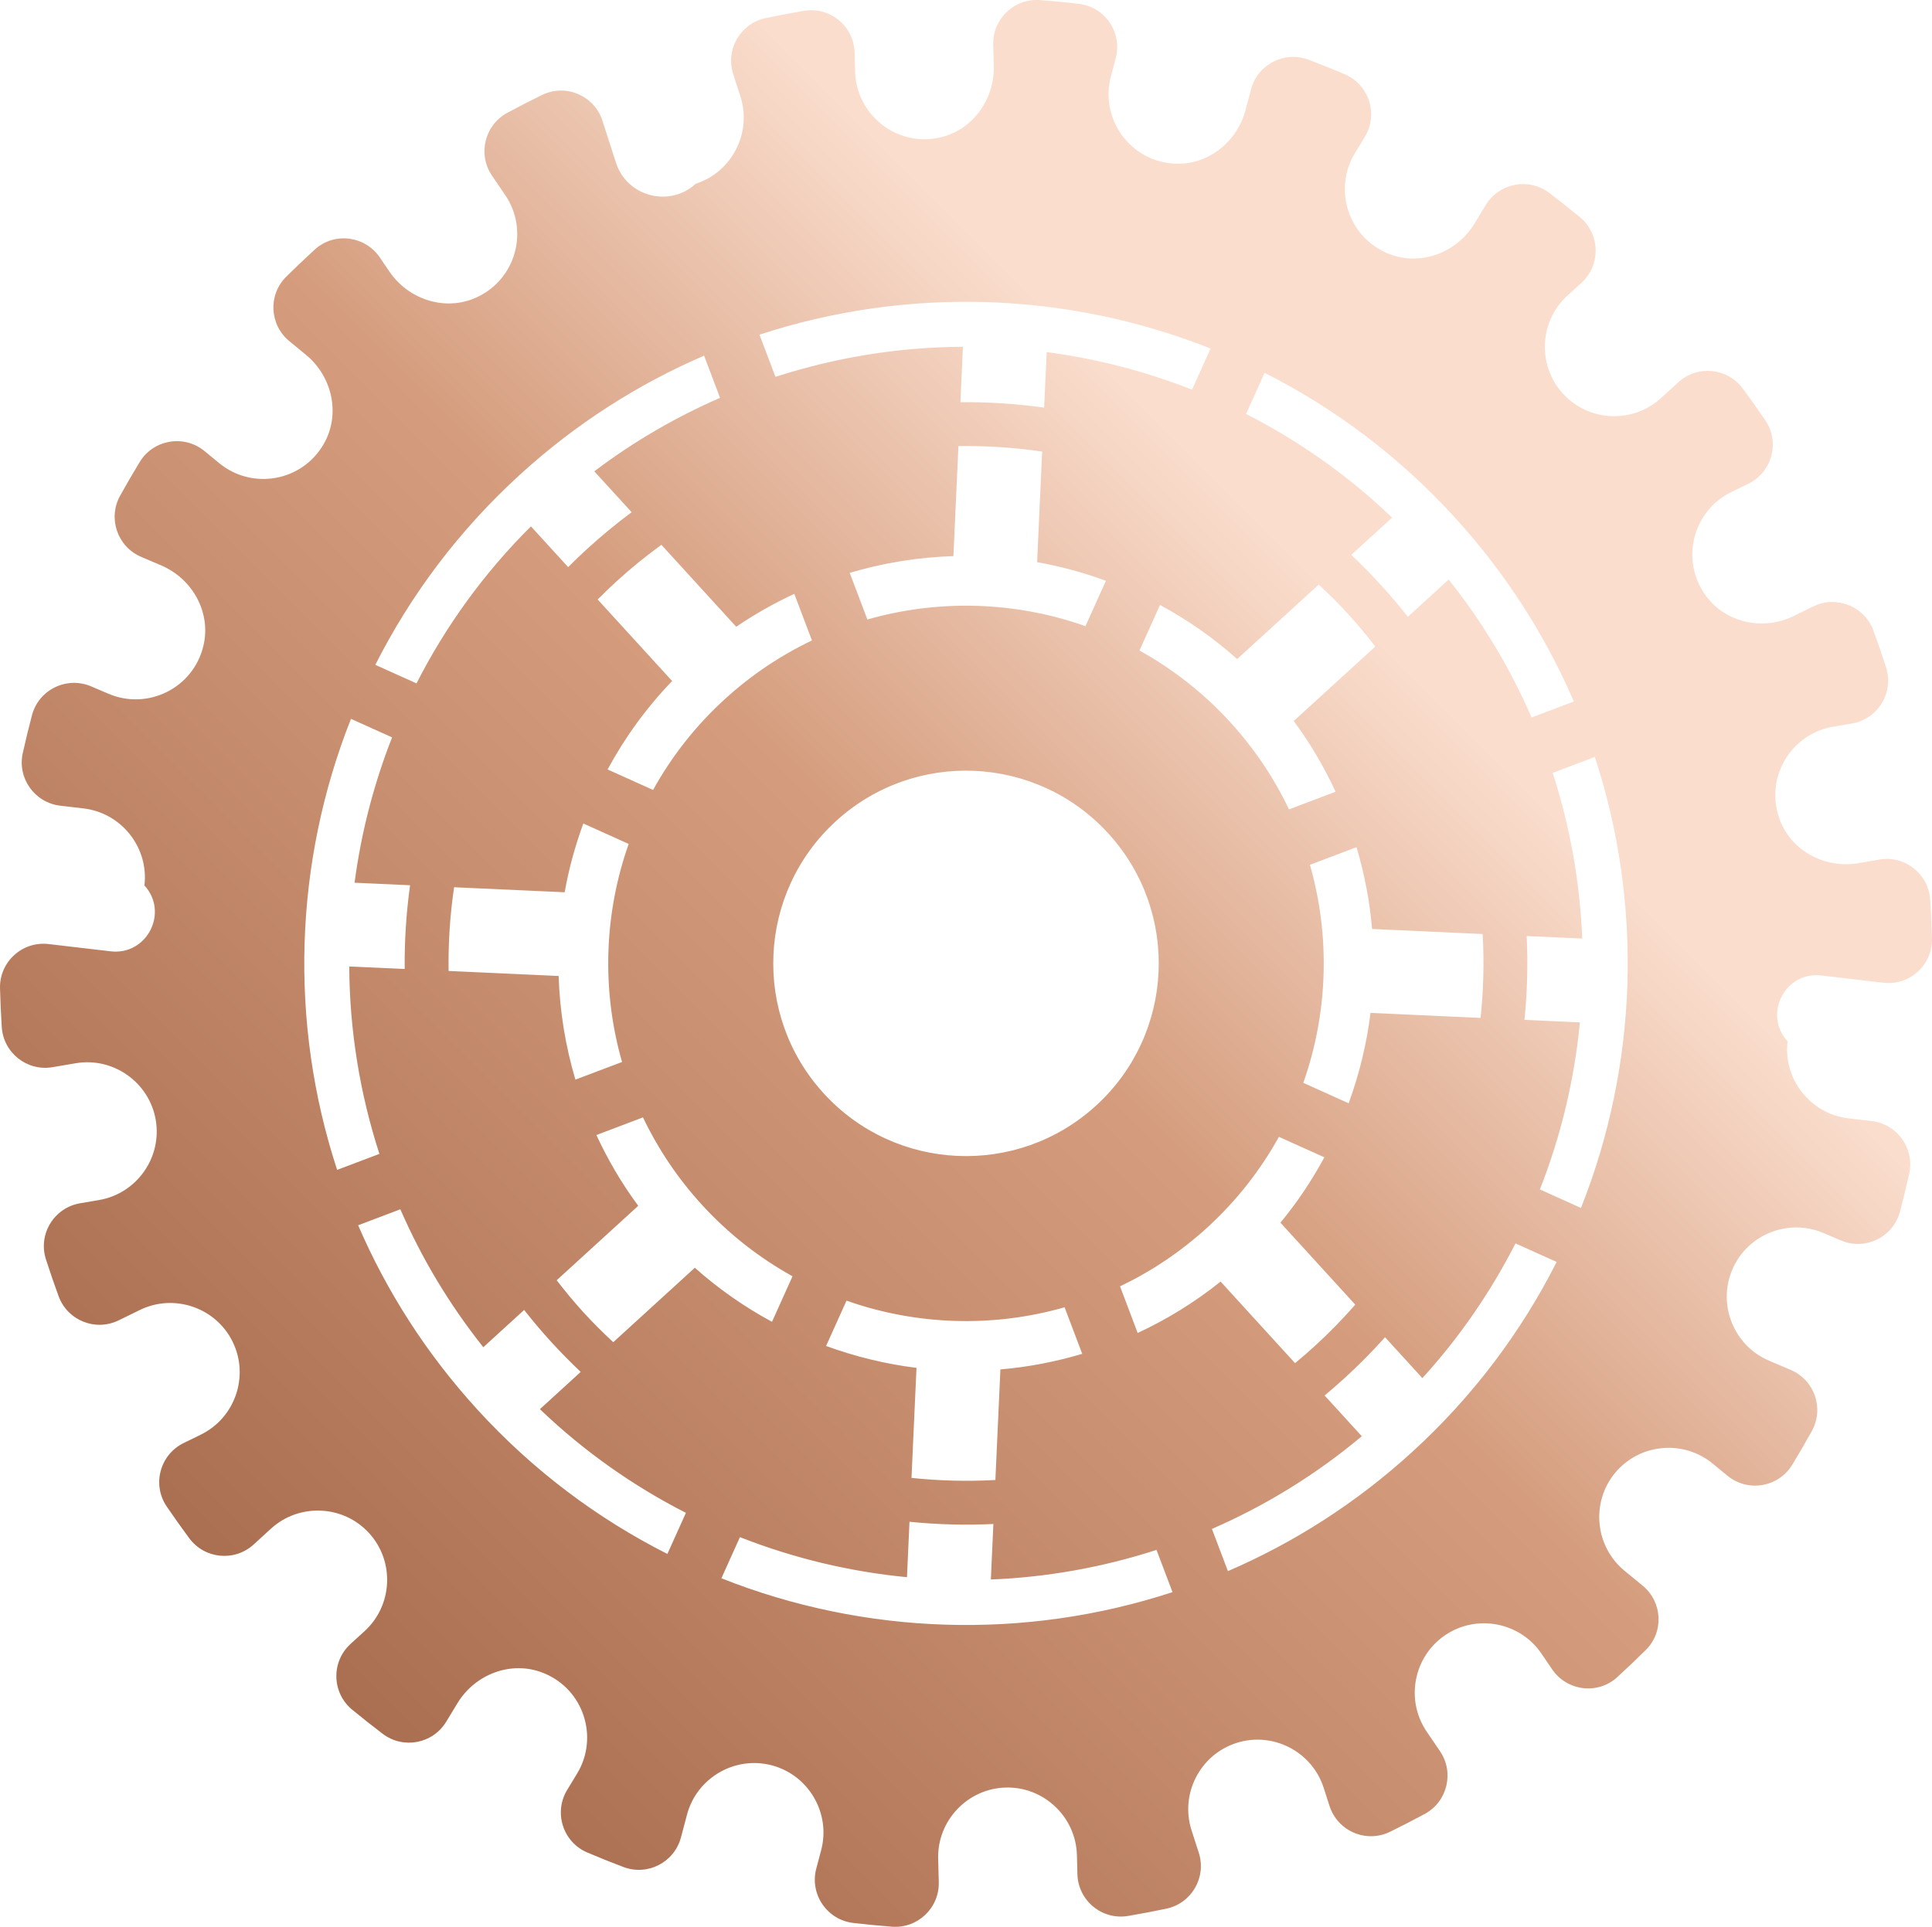 <?xml version="1.0" encoding="utf-8"?>
<!-- Generator: Adobe Illustrator 16.0.0, SVG Export Plug-In . SVG Version: 6.00 Build 0)  -->
<!DOCTYPE svg PUBLIC "-//W3C//DTD SVG 1.1//EN" "http://www.w3.org/Graphics/SVG/1.1/DTD/svg11.dtd">
<svg version="1.1" id="圖層_1" xmlns="http://www.w3.org/2000/svg" xmlns:xlink="http://www.w3.org/1999/xlink" x="0px" y="0px"
	 width="116.938px" height="116.645px" viewBox="0 0 116.938 116.645" enable-background="new 0 0 116.938 116.645"
	 xml:space="preserve">
<linearGradient id="SVGID_1_" gradientUnits="userSpaceOnUse" x1="99.643" y1="17.148" x2="17.294" y2="99.496">
	<stop  offset="0.229" style="stop-color:#FADDCD"/>
	<stop  offset="0.491" style="stop-color:#D59D7E"/>
	<stop  offset="1" style="stop-color:#AA6F50"/>
</linearGradient>
<path fill="url(#SVGID_1_)" d="M17.32,16.756c-1.104,1.096-1.01,2.908,0.191,3.896l1.006,0.826c1.595,1.311,2.108,3.597,1.084,5.389
	c-1.323,2.313-4.356,2.795-6.325,1.178l-0.897-0.738c-1.237-1.017-3.091-0.705-3.923,0.663c-0.41,0.674-0.805,1.354-1.186,2.041
	c-0.757,1.366-0.163,3.089,1.274,3.7l1.211,0.516c1.899,0.809,3.037,2.856,2.558,4.865c-0.617,2.592-3.393,3.91-5.736,2.911
	l-1.063-0.452c-1.476-0.627-3.169,0.196-3.578,1.746c-0.201,0.76-0.387,1.523-0.557,2.29c-0.339,1.522,0.716,3.005,2.265,3.188
	l1.416,0.166c2.294,0.27,3.951,2.367,3.682,4.661c1.493,1.636,0.154,4.248-2.045,3.989l-3.755-0.44
	c-1.591-0.188-2.982,1.078-2.941,2.679c0.02,0.784,0.056,1.569,0.106,2.353C0.21,63.74,1.64,64.868,3.18,64.605l1.401-0.238
	c2.277-0.389,4.458,1.158,4.846,3.436s-1.157,4.458-3.435,4.846l-1.144,0.195c-1.578,0.269-2.558,1.873-2.067,3.397
	c0.24,0.747,0.496,1.491,0.767,2.231c0.538,1.467,2.228,2.146,3.631,1.461l1.288-0.629c2.076-1.014,4.604-0.146,5.618,1.93h-0.001
	c1.015,2.076,0.146,4.604-1.931,5.618l-1.036,0.507c-1.439,0.703-1.927,2.52-1.025,3.844c0.44,0.647,0.896,1.288,1.365,1.922
	c0.93,1.254,2.741,1.43,3.895,0.377l1.052-0.961c1.706-1.557,4.377-1.436,5.935,0.271l0,0c1.558,1.706,1.436,4.376-0.271,5.934
	l-0.851,0.776c-1.182,1.08-1.138,2.959,0.097,3.977c0.608,0.502,1.225,0.99,1.849,1.463c1.245,0.945,3.035,0.604,3.845-0.732
	l0.679-1.119c1.071-1.766,3.26-2.6,5.18-1.84c2.478,0.98,3.387,3.915,2.065,6.094l-0.603,0.994
	c-0.831,1.369-0.257,3.162,1.218,3.789c0.726,0.309,1.455,0.602,2.19,0.879c1.46,0.552,3.077-0.281,3.478-1.789l0.368-1.385
	c0.593-2.232,2.905-3.574,5.138-2.981l0,0c2.232,0.593,3.574,2.905,2.981,5.138l-0.295,1.109c-0.411,1.549,0.645,3.106,2.235,3.293
	c0.78,0.091,1.562,0.166,2.344,0.227c1.557,0.119,2.875-1.135,2.835-2.695l-0.037-1.42c-0.06-2.309,1.78-4.248,4.09-4.309
	c2.31-0.06,4.248,1.781,4.308,4.091l0.03,1.151c0.042,1.601,1.49,2.799,3.068,2.531c0.774-0.131,1.547-0.277,2.316-0.44
	c1.528-0.323,2.442-1.899,1.963-3.386l-0.438-1.359c-0.708-2.199,0.512-4.578,2.711-5.285l0,0c2.199-0.709,4.577,0.512,5.285,2.71
	l0.356,1.104c0.49,1.524,2.22,2.266,3.659,1.563c0.705-0.345,1.404-0.704,2.099-1.079c1.373-0.741,1.805-2.51,0.928-3.801
	l-0.806-1.185c-1.299-1.91-0.799-4.535,1.111-5.835c1.91-1.299,4.536-0.799,5.835,1.112l0.647,0.951
	c0.896,1.318,2.758,1.554,3.936,0.479c0.008-0.007,0.016-0.014,0.022-0.021c0.585-0.533,1.155-1.076,1.712-1.629
	c1.104-1.094,1.009-2.908-0.192-3.895l-1.099-0.903c-1.784-1.468-2.044-4.128-0.577-5.912s4.127-2.044,5.912-0.577l0.897,0.737
	c1.236,1.017,3.09,0.705,3.922-0.663c0.41-0.674,0.806-1.354,1.186-2.041c0.757-1.366,0.163-3.088-1.273-3.699l-1.322-0.563
	c-2.126-0.905-3.125-3.384-2.22-5.51s3.384-3.124,5.51-2.22l1.063,0.452c1.475,0.628,3.168-0.196,3.578-1.745
	c0.201-0.761,0.387-1.524,0.557-2.291c0.338-1.523-0.716-3.006-2.266-3.188l-1.415-0.166c-2.295-0.27-3.951-2.367-3.683-4.661
	c-1.493-1.636-0.153-4.247,2.046-3.989l3.755,0.441c1.591,0.186,2.982-1.078,2.941-2.68c-0.021-0.784-0.056-1.568-0.107-2.352
	c-0.103-1.559-1.532-2.688-3.072-2.426l-1.282,0.219c-2.034,0.348-4.099-0.762-4.781-2.709c-0.882-2.515,0.74-5.124,3.252-5.552
	l1.143-0.194c1.578-0.27,2.558-1.874,2.068-3.398c-0.24-0.748-0.496-1.491-0.768-2.23c-0.537-1.467-2.228-2.146-3.631-1.461
	l-1.195,0.584c-1.831,0.895-4.088,0.428-5.299-1.211c-1.604-2.168-0.788-5.166,1.52-6.293l1.036-0.506
	c1.439-0.703,1.928-2.521,1.025-3.846c-0.44-0.646-0.896-1.287-1.364-1.92c-0.931-1.254-2.742-1.431-3.895-0.378l-1.053,0.96
	c-1.706,1.559-4.376,1.438-5.934-0.27c-1.558-1.705-1.437-4.376,0.27-5.934l0.851-0.777c1.182-1.078,1.138-2.957-0.097-3.976
	c-0.608-0.502-1.225-0.989-1.849-1.464c-1.244-0.944-3.034-0.602-3.845,0.734l-0.679,1.118c-1.07,1.765-3.26,2.599-5.179,1.84
	c-2.478-0.979-3.388-3.915-2.066-6.093l0.603-0.994c0.831-1.37,0.257-3.163-1.218-3.79c-0.725-0.308-1.455-0.601-2.189-0.879
	c-1.46-0.552-3.077,0.281-3.478,1.789l-0.338,1.269c-0.529,1.996-2.396,3.412-4.451,3.225c-2.653-0.242-4.353-2.802-3.698-5.265
	l0.294-1.108c0.412-1.549-0.644-3.107-2.235-3.293c-0.779-0.092-1.561-0.168-2.344-0.227c-1.557-0.119-2.875,1.135-2.834,2.695
	l0.033,1.299c0.054,2.063-1.337,3.949-3.362,4.348c-2.614,0.515-4.966-1.462-5.032-4.01l-0.03-1.152
	c-0.041-1.6-1.49-2.797-3.068-2.529c-0.773,0.131-1.546,0.277-2.315,0.439c-1.529,0.322-2.442,1.898-1.964,3.387l0.438,1.358
	c0.708,2.199-0.512,4.577-2.71,5.286c-1.596,1.457-4.164,0.774-4.826-1.282l-0.815-2.532c-0.491-1.525-2.22-2.266-3.659-1.563
	C32.1,6.096,31.4,6.455,30.706,6.83c-1.374,0.742-1.806,2.51-0.928,3.801l0.806,1.185c1.433,2.106,0.677,5.085-1.747,6.192
	c-1.878,0.857-4.106,0.139-5.268-1.568l-0.58-0.854c-0.896-1.317-2.758-1.553-3.936-0.479c-0.007,0.007-0.015,0.014-0.022,0.021
	C18.447,15.661,17.877,16.205,17.32,16.756z M21.244,43.518l2.488,1.121c-1.117,2.844-1.877,5.8-2.271,8.799l3.36,0.153
	c-0.234,1.679-0.343,3.374-0.326,5.069l-3.356-0.152c0.019,3.828,0.63,7.656,1.825,11.346l-2.558,0.969
	C17.486,61.911,17.793,52.215,21.244,43.518z M37.336,35.176c0.867-0.791,1.769-1.519,2.696-2.194l4.53,4.962
	c1.128-0.771,2.305-1.431,3.515-1.993l1.068,2.821c-1.88,0.896-3.662,2.08-5.279,3.557c-1.785,1.629-3.228,3.49-4.339,5.493
	l-2.752-1.24c1.035-1.915,2.335-3.72,3.908-5.354l-4.508-4.937C36.552,35.912,36.938,35.54,37.336,35.176z M58.01,27.004
	c1.695-0.023,3.391,0.086,5.068,0.334l-0.304,6.693c1.413,0.25,2.806,0.631,4.164,1.127L65.7,37.906
	c-4.241-1.498-8.867-1.642-13.2-0.402l-1.069-2.824c2.05-0.609,4.16-0.949,6.276-1.013L58.01,27.004z M80.84,47.931l-2.82,1.068
	c-0.897-1.88-2.08-3.662-3.558-5.28c-1.629-1.784-3.49-3.227-5.493-4.338l1.243-2.758c1.651,0.893,3.222,1.981,4.67,3.274
	l4.938-4.508c0.615,0.573,1.218,1.168,1.795,1.8s1.114,1.285,1.63,1.951l-4.938,4.508C79.313,45.006,80.15,46.443,80.84,47.931z
	 M79.601,81.467c-0.397,0.364-0.803,0.715-1.215,1.055l-4.507-4.938c-1.572,1.26-3.259,2.294-5.019,3.111l-1.068-2.822
	c1.879-0.898,3.661-2.08,5.279-3.558c1.784-1.629,3.228-3.491,4.338-5.493l2.751,1.239c-0.748,1.384-1.63,2.713-2.659,3.958
	l4.53,4.963C81.274,79.844,80.468,80.676,79.601,81.467z M60.248,89.596c-1.694,0.095-3.393,0.051-5.078-0.127l0.303-6.662
	c-1.861-0.228-3.695-0.678-5.473-1.324l1.237-2.744c4.24,1.497,8.867,1.641,13.2,0.402l1.067,2.818
	c-1.623,0.482-3.281,0.803-4.953,0.943L60.248,89.596z M36.098,68.713l2.82-1.068c0.897,1.881,2.08,3.662,3.557,5.279
	c1.63,1.785,3.491,3.229,5.494,4.339l-1.242,2.757c-1.652-0.893-3.223-1.98-4.671-3.273l-4.938,4.508
	c-0.616-0.573-1.218-1.168-1.795-1.8s-1.114-1.286-1.63-1.95l4.938-4.508C37.624,71.639,36.787,70.2,36.098,68.713z M27.485,53.712
	l6.693,0.304c0.249-1.413,0.632-2.805,1.128-4.163l2.746,1.237c-1.498,4.241-1.642,8.868-0.402,13.201l-2.823,1.068
	c-0.608-2.051-0.949-4.16-1.014-6.275l-6.662-0.304C27.127,57.085,27.237,55.391,27.485,53.712z M67.084,50.455
	c4.345,4.759,4.01,12.139-0.749,16.482c-4.758,4.345-12.138,4.01-16.482-0.749s-4.009-12.138,0.749-16.482
	C55.36,45.361,62.74,45.697,67.084,50.455z M81.63,66.791l-2.745-1.238c1.497-4.24,1.641-8.867,0.402-13.199l2.819-1.068
	c0.481,1.623,0.802,3.281,0.942,4.953l6.693,0.305c0.095,1.693,0.051,3.391-0.127,5.078l-6.662-0.304
	C82.726,63.179,82.277,65.014,81.63,66.791z M28.89,85.328c-3.093-3.389-5.493-7.164-7.212-11.152l2.554-0.968
	c1.276,2.935,2.946,5.745,5.022,8.35l2.47-2.255c0.52,0.66,1.066,1.309,1.642,1.939c0.576,0.63,1.171,1.233,1.782,1.811l-2.47,2.256
	c2.683,2.568,5.667,4.66,8.838,6.276l-1.121,2.488C36.177,91.941,32.266,89.025,28.89,85.328z M43.664,95.546l1.122-2.49
	c3.257,1.28,6.662,2.094,10.11,2.424l0.152-3.355c1.687,0.17,3.384,0.216,5.078,0.134l-0.153,3.361
	c3.388-0.135,6.763-0.734,10.026-1.792l0.969,2.557C62.058,99.305,52.361,98.998,43.664,95.546z M74.322,95.113l-0.968-2.555
	c3.208-1.395,6.268-3.262,9.072-5.611l-2.252-2.467c0.41-0.342,0.815-0.691,1.214-1.056c0.865-0.79,1.68-1.614,2.444-2.47
	l2.26,2.475c2.28-2.503,4.155-5.252,5.636-8.156l2.491,1.123c-2.131,4.218-5.048,8.129-8.745,11.504
	C82.086,90.994,78.311,93.394,74.322,95.113z M95.692,73.127l-2.487-1.121c1.281-3.258,2.091-6.664,2.422-10.112l-3.356-0.152
	c0.17-1.687,0.216-3.384,0.135-5.077l3.361,0.152c-0.136-3.388-0.73-6.764-1.789-10.027l2.553-0.967
	C99.451,54.732,99.145,64.43,95.692,73.127z M88.047,31.316c3.094,3.388,5.493,7.163,7.213,11.152l-2.558,0.969
	c-1.276-2.936-2.943-5.747-5.019-8.352l-2.47,2.256c-0.52-0.662-1.066-1.309-1.643-1.939c-0.575-0.631-1.171-1.234-1.782-1.812
	l2.471-2.255c-2.684-2.569-5.668-4.659-8.839-6.275l1.122-2.49C80.761,24.702,84.672,27.619,88.047,31.316z M73.273,21.098
	L72.15,23.59c-2.844-1.117-5.799-1.881-8.798-2.275l-0.153,3.361c-1.679-0.234-3.374-0.343-5.068-0.327l0.152-3.355
	c-3.829,0.018-7.658,0.626-11.347,1.821l-0.968-2.555C54.88,17.34,64.576,17.646,73.273,21.098z M42.615,21.531l0.968,2.554
	c-2.66,1.157-5.218,2.636-7.612,4.448l2.26,2.475c-0.921,0.685-1.816,1.422-2.682,2.211c-0.398,0.363-0.784,0.735-1.161,1.113
	l-2.252-2.467c-2.869,2.852-5.176,6.069-6.926,9.506l-2.493-1.123c2.132-4.219,5.049-8.129,8.746-11.505
	C34.851,25.65,38.627,23.25,42.615,21.531z"/>
</svg>
